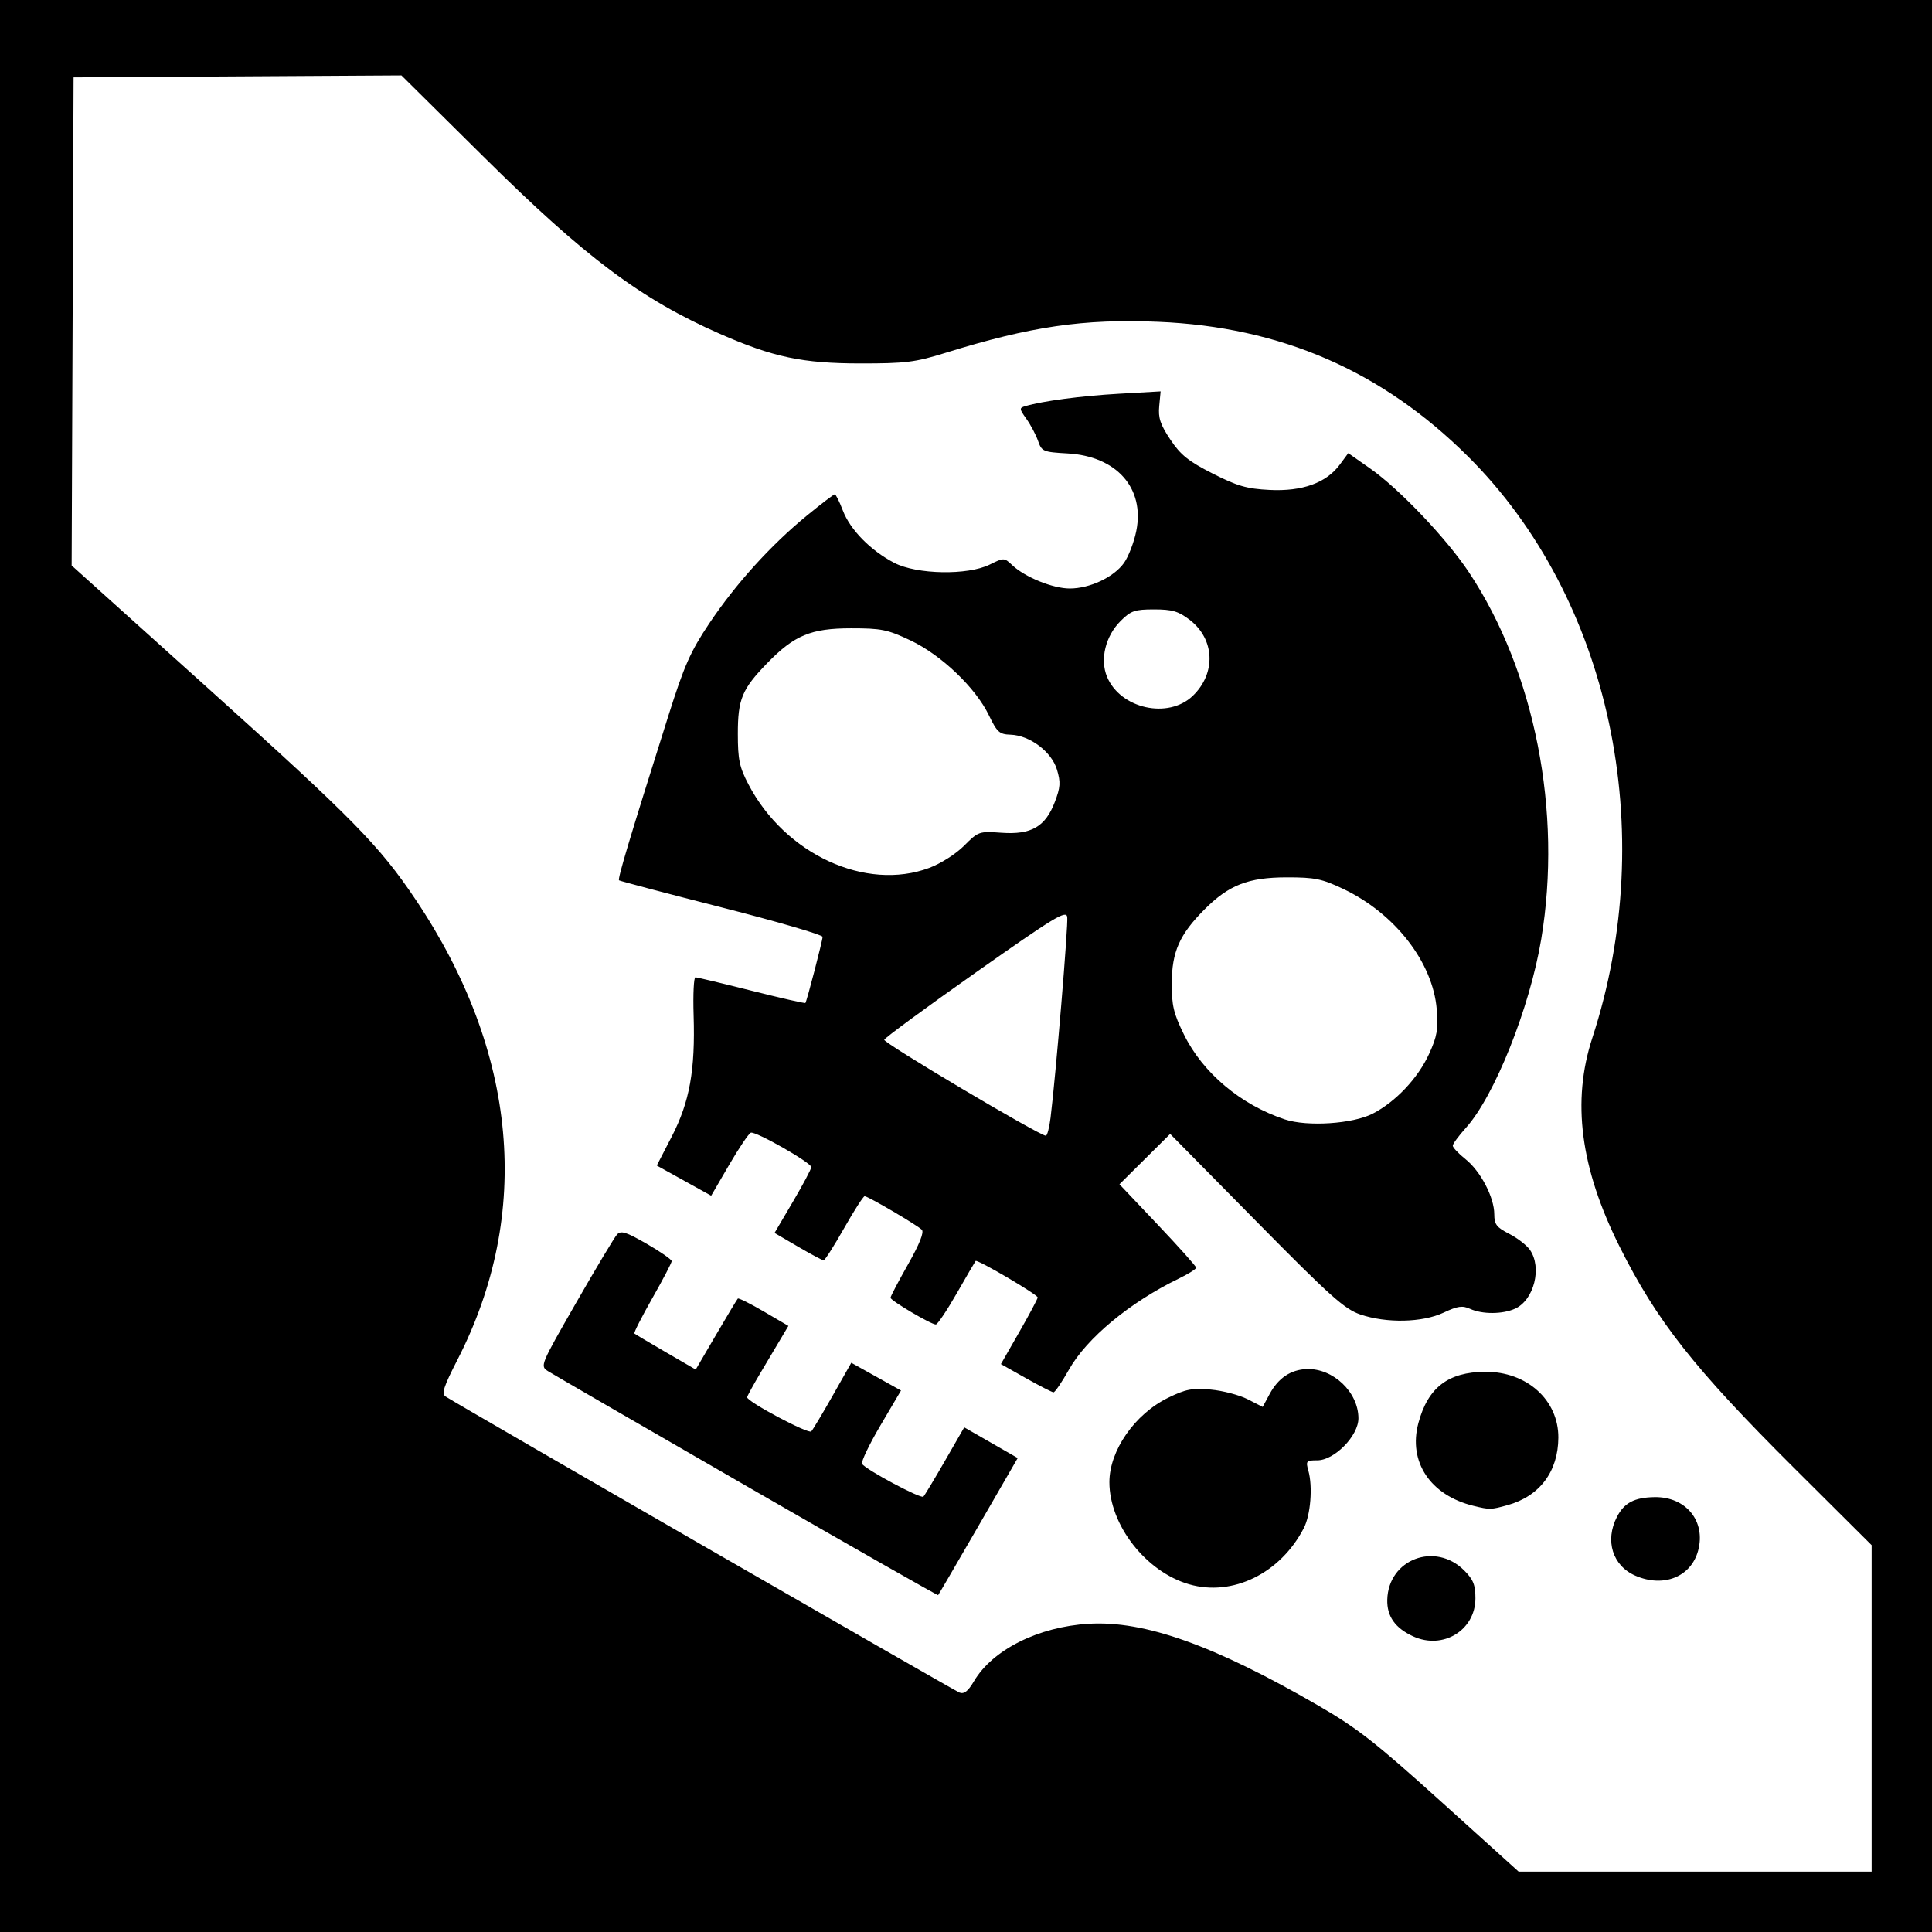 <?xml version="1.0" encoding="UTF-8" standalone="no"?>
<!-- Created with Inkscape (http://www.inkscape.org/) -->

<svg
   xmlns:dc="http://purl.org/dc/elements/1.1/"
   xmlns:cc="http://creativecommons.org/ns#"
   xmlns:rdf="http://www.w3.org/1999/02/22-rdf-syntax-ns#"
   xmlns:svg="http://www.w3.org/2000/svg"
   xmlns="http://www.w3.org/2000/svg"
   version="1.1"
   width="400"
   height="400"
   id="svg2">
  <rect width="100%" height="100%" fill="#808080" stroke="none"/>
  <defs
     id="defs6" />
  <path
     d="m 0,0 400,0 0,400 -400,0 z"
     id="rect3038"
     style="fill:#000000;fill-opacity:1;stroke:none" />
  <path
     d="m 246.947,144.072 c 4.877,-4.673 4.58,-11.763 -0.66,-15.76 -2.314,-1.765 -3.601,-2.14 -7.343,-2.14 -4.03,0 -4.808,0.27 -6.952,2.414 -3.129,3.129 -4.292,7.945 -2.789,11.543 2.763,6.613 12.662,8.813 17.745,3.943 z m -54.528,35.608 c 2.357,-0.882 5.511,-2.893 7.195,-4.587 2.937,-2.955 3.096,-3.01 7.747,-2.677 6.146,0.44 9.072,-1.248 11.024,-6.36 1.165,-3.05 1.234,-4.088 0.446,-6.719 -1.108,-3.698 -5.634,-7.102 -9.609,-7.227 -2.3,-0.072 -2.788,-0.51 -4.485,-4.025 -2.751,-5.699 -9.839,-12.468 -16.219,-15.49 -4.766,-2.257 -6.039,-2.516 -12.345,-2.511 -8.277,0.006 -11.713,1.435 -17.312,7.196 -5.243,5.394 -6.104,7.467 -6.099,14.674 0.004,5.331 0.327,6.868 2.203,10.455 7.568,14.472 24.307,22.191 37.455,17.271 z m 91.793,50.886 c 4.738,-2.437 9.366,-7.346 11.67,-12.378 1.654,-3.612 1.909,-5.101 1.581,-9.198 -0.78,-9.719 -8.644,-19.86 -19.338,-24.938 -4.444,-2.11 -5.908,-2.41 -11.719,-2.404 -7.976,0.009 -11.992,1.579 -17.055,6.668 -5.139,5.164 -6.722,8.734 -6.749,15.216 -0.02,4.646 0.368,6.281 2.535,10.681 3.905,7.931 11.739,14.517 20.88,17.55 4.661,1.547 14.063,0.928 18.196,-1.198 z m -66.71,0.88 c 1.092,-8.788 3.693,-40.071 3.458,-41.593 -0.225,-1.458 -2.605,-0.014 -18.954,11.503 -10.283,7.244 -18.802,13.506 -18.931,13.915 -0.203,0.647 32.087,19.824 33.453,19.869 0.282,0.009 0.72,-1.653 0.974,-3.694 z m -5.1,53.89 -5.176,-2.914 3.805,-6.641 c 2.093,-3.652 3.807,-6.874 3.809,-7.158 0.005,-0.587 -12.518,-7.946 -12.85,-7.551 -0.118,0.141 -1.876,3.157 -3.905,6.702 -2.03,3.545 -3.979,6.445 -4.333,6.445 -0.988,0 -9.377,-4.948 -9.377,-5.531 0,-0.283 1.631,-3.394 3.625,-6.913 2.388,-4.216 3.362,-6.662 2.853,-7.171 -0.972,-0.972 -11.165,-6.949 -11.839,-6.942 -0.275,0.003 -2.192,2.991 -4.262,6.641 -2.069,3.65 -3.972,6.635 -4.228,6.635 -0.256,0 -2.647,-1.276 -5.314,-2.836 l -4.849,-2.836 3.803,-6.462 c 2.092,-3.554 3.803,-6.778 3.803,-7.164 0,-0.91 -11.504,-7.466 -12.51,-7.129 -0.421,0.141 -2.441,3.134 -4.49,6.652 l -3.725,6.396 -5.631,-3.123 -5.631,-3.123 3.101,-6.008 c 3.7,-7.169 4.883,-13.732 4.524,-25.103 -0.137,-4.324 0.033,-7.86 0.377,-7.859 0.344,7.8e-4 5.573,1.248 11.619,2.77 6.047,1.523 11.065,2.665 11.151,2.539 0.313,-0.457 3.557,-12.937 3.557,-13.686 0,-0.422 -9.404,-3.165 -20.898,-6.095 -11.494,-2.93 -21.054,-5.452 -21.244,-5.604 -0.335,-0.268 2.115,-8.445 10.197,-34.023 3.308,-10.471 4.573,-13.328 8.492,-19.187 5.462,-8.166 12.745,-16.212 20.184,-22.297 2.968,-2.429 5.574,-4.416 5.79,-4.416 0.216,0 0.971,1.514 1.677,3.363 1.52,3.979 5.76,8.292 10.647,10.828 4.671,2.424 15.211,2.612 19.76,0.353 2.934,-1.457 2.98,-1.456 4.688,0.147 2.636,2.475 8.4,4.807 11.881,4.807 4.148,0 9.13,-2.348 11.226,-5.291 0.933,-1.31 2.079,-4.289 2.547,-6.621 1.783,-8.876 -4.067,-15.476 -14.226,-16.05 -5.067,-0.286 -5.35,-0.406 -6.112,-2.593 -0.44,-1.261 -1.521,-3.306 -2.403,-4.545 -1.498,-2.104 -1.513,-2.279 -0.224,-2.656 3.662,-1.071 11.547,-2.114 19.365,-2.561 l 8.639,-0.493 -0.291,3.05 c -0.233,2.446 0.225,3.822 2.313,6.946 2.119,3.17 3.746,4.476 8.735,7.009 5.127,2.603 7.064,3.161 11.815,3.401 6.752,0.341 11.719,-1.448 14.513,-5.227 l 1.767,-2.389 4.57,3.205 c 6.038,4.235 15.789,14.49 20.426,21.482 13.63,20.55 19.345,49.589 14.948,75.959 -2.363,14.17 -9.685,32.503 -15.594,39.044 -1.494,1.654 -2.717,3.317 -2.717,3.694 2e-5,0.378 1.191,1.637 2.647,2.799 3.117,2.487 5.947,7.912 5.947,11.4 0,2.09 0.474,2.714 3.073,4.04 1.69,0.862 3.624,2.354 4.297,3.315 2.56,3.655 0.871,10.397 -3.052,12.185 -2.585,1.178 -6.788,1.198 -9.318,0.046 -1.601,-0.73 -2.578,-0.591 -5.497,0.781 -4.385,2.061 -11.816,2.223 -17.238,0.376 -3.279,-1.117 -6.204,-3.738 -21.581,-19.336 l -17.788,-18.043 -5.249,5.213 -5.249,5.213 7.941,8.379 c 4.367,4.609 7.941,8.608 7.941,8.889 0,0.28 -1.623,1.298 -3.606,2.261 -10.134,4.924 -19.059,12.324 -22.74,18.855 -1.458,2.588 -2.895,4.698 -3.192,4.689 -0.297,-0.009 -2.87,-1.327 -5.717,-2.93 z m 92.676,26.434 c -8.94,-2.176 -13.563,-9.11 -11.419,-17.126 1.969,-7.362 6.147,-10.574 13.824,-10.627 8.63,-0.059 15.194,5.842 15.156,13.627 -0.034,7.037 -3.877,12.139 -10.53,13.982 -3.454,0.957 -3.674,0.961 -7.031,0.144 z m 33.499,14.452 c -4.718,-2.053 -6.345,-7.26 -3.803,-12.174 1.508,-2.917 3.615,-4.022 7.79,-4.085 6.511,-0.098 10.653,4.989 9.014,11.073 -1.468,5.452 -7.167,7.726 -13.002,5.186 z m -92.374,1.789 c -8.943,-2.573 -16.515,-12.268 -16.515,-21.143 0,-6.544 5.249,-14.091 12.147,-17.467 3.662,-1.792 5.003,-2.05 8.837,-1.702 2.486,0.225 5.923,1.126 7.637,2 l 3.118,1.591 1.433,-2.661 c 1.781,-3.307 4.365,-5.053 7.661,-5.177 5.482,-0.206 10.721,4.774 10.727,10.196 0.004,3.619 -4.967,8.697 -8.514,8.697 -2.298,0 -2.413,0.134 -1.85,2.148 0.929,3.321 0.464,9.157 -0.947,11.885 -4.85,9.38 -14.732,14.223 -23.734,11.632 z m -91.562,-20.287 c -21.674,-12.49 -40.184,-23.203 -41.134,-23.808 -1.721,-1.095 -1.701,-1.146 5.773,-14.187 4.125,-7.198 7.937,-13.56 8.47,-14.138 0.803,-0.87 1.858,-0.539 6.141,1.924 2.844,1.636 5.172,3.254 5.172,3.596 0,0.342 -1.804,3.794 -4.01,7.673 -2.205,3.879 -3.875,7.168 -3.711,7.31 0.164,0.142 3.089,1.879 6.499,3.86 l 6.2,3.602 4.211,-7.201 c 2.316,-3.961 4.344,-7.334 4.506,-7.497 0.163,-0.163 2.585,1.043 5.382,2.68 l 5.087,2.976 -1.419,2.392 c -0.781,1.316 -2.702,4.548 -4.27,7.182 -1.568,2.634 -2.851,4.977 -2.851,5.205 0,0.913 12.713,7.68 13.278,7.068 0.334,-0.361 2.334,-3.706 4.446,-7.433 l 3.839,-6.776 5.147,2.871 5.147,2.871 -4.257,7.225 c -2.341,3.974 -4.052,7.557 -3.801,7.963 0.721,1.166 12.184,7.291 12.693,6.782 0.252,-0.252 2.257,-3.582 4.456,-7.401 l 3.998,-6.944 5.535,3.177 5.535,3.177 -8.147,14.1 c -4.481,7.755 -8.229,14.182 -8.328,14.281 -0.099,0.099 -17.914,-10.038 -39.587,-22.528 z m 137.937,31.066 c -3.728,-1.71 -5.449,-4.148 -5.359,-7.588 0.22,-8.385 9.921,-12.066 15.939,-6.048 1.861,1.861 2.311,2.981 2.311,5.754 0,6.613 -6.711,10.717 -12.891,7.882 z m 94.922,14.915 0,-33.796 -16.08,-16.008 c -20.694,-20.602 -28.402,-30.387 -36.132,-45.865 -8.098,-16.217 -9.898,-30.039 -5.618,-43.139 14.015,-42.889 3.716,-91.097 -25.717,-120.371 -17.85,-17.753 -38.762,-26.843 -64.187,-27.899 -15.483,-0.643 -26.37,0.949 -44.063,6.444 -6.241,1.938 -8.217,2.183 -17.578,2.177 -11.972,-0.008 -18.063,-1.293 -29.092,-6.137 C 132.712,61.942 121.203,53.329 100.345,32.674 L 83.112,15.608 49.173,15.812 15.234,16.016 15.033,66.547 14.832,117.079 43.158,142.572 c 29.958,26.961 35.399,32.503 42.917,43.715 21.131,31.512 24.166,64.965 8.64,95.235 -2.882,5.619 -3.34,7.044 -2.45,7.62 3.081,1.992 105.251,60.854 106.378,61.286 0.963,0.37 1.774,-0.264 3.003,-2.346 3.851,-6.526 13.336,-11.278 23.745,-11.897 11.591,-0.688 25.938,4.422 47.56,16.94 8.068,4.671 11.842,7.624 25.468,19.929 l 15.997,14.446 36.542,0 36.542,0 0,-33.796 z"
     id="path2989"
     style="fill:#ffffff" />
</svg>
